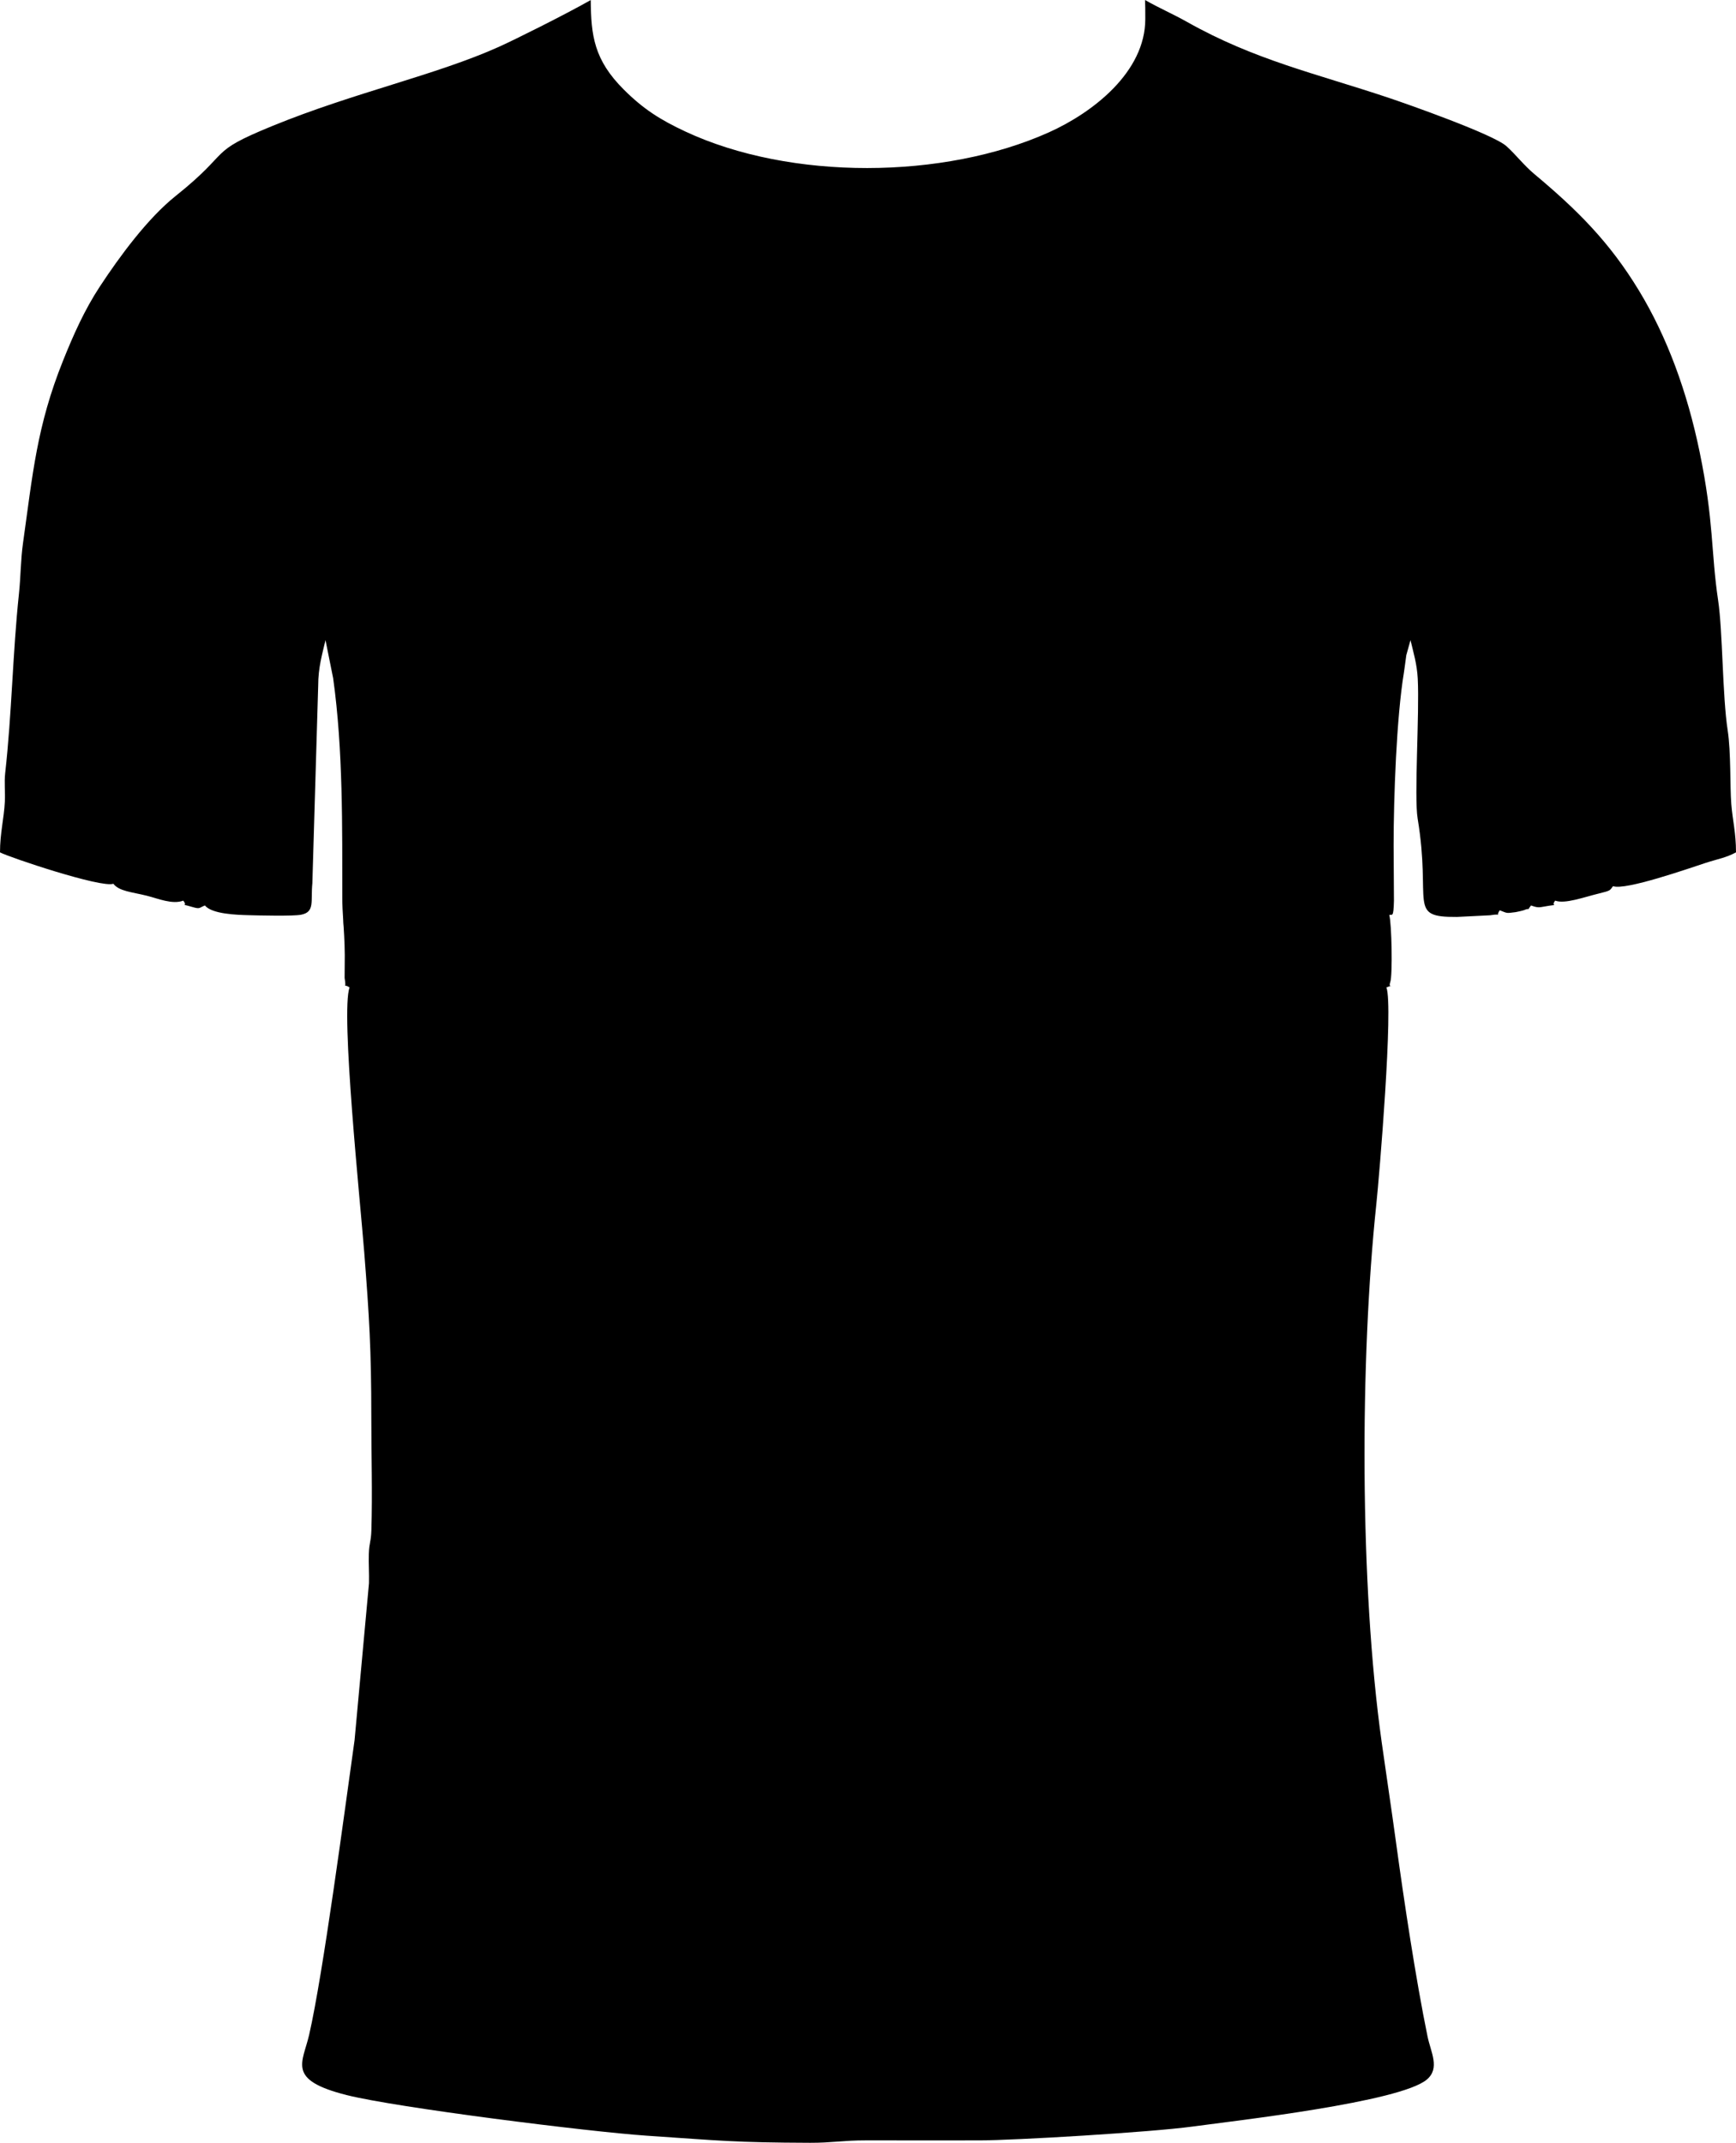 <?xml version="1.0" encoding="UTF-8"?>
<!DOCTYPE svg PUBLIC "-//W3C//DTD SVG 1.1//EN" "http://www.w3.org/Graphics/SVG/1.1/DTD/svg11.dtd">
<!-- Creator: CorelDRAW 2019 -->
<svg xmlns="http://www.w3.org/2000/svg" xml:space="preserve" width="60.96mm" height="75.218mm" version="1.1" style="shape-rendering:geometricPrecision; text-rendering:geometricPrecision; image-rendering:optimizeQuality; fill-rule:evenodd; clip-rule:evenodd"
viewBox="0 0 6081.77 7504.28"
 xmlns:xlink="http://www.w3.org/1999/xlink">
 <defs>
  <style type="text/css">
   <![CDATA[
    .fil0 {fill:#ffffff}
   ]]>
  </style>
 </defs>
 <g id="colorPrimario">
   <path id="colorPrimarioFront"  d="M4871.09 3453.04c6.22,-1.64 2.81,1.07 0,0zm-859.65 -3453.04c47.13,27.14 97.87,48.99 147.12,76.73 236.81,133.43 447.57,179.4 705.79,265.6 64.86,21.66 367.32,128.01 413.22,169.62 34.24,31.04 61.39,67.21 97.16,97.11 150.23,125.59 263.67,237.86 367.64,409.47 98.08,161.89 168.21,352.29 212.15,564.96 50.16,242.75 39.4,350.31 64.56,518.29 16.42,109.61 14.83,334.23 33.63,456.5 11.74,76.34 7.69,196.13 12.6,257.49 4.65,58.17 16.46,99.86 16.46,169.36 -36.72,19.43 -62.42,22.58 -106.64,36.96 -56.72,18.46 -281.26,97.32 -324.15,81.34 -11.84,14.98 -5.82,15.16 -50.49,25.97 -51.07,12.36 -118.22,37.38 -152.23,24.71 -19.62,24.84 25.13,9.08 -39.37,20.94 -16.41,3.01 -22.76,4.28 -45.1,-4.05 -19.84,25.13 3.63,4.56 -25.27,16.6 -3.43,1.43 -25.46,6.35 -28.48,6.72 -34.33,4.4 -27.8,4.48 -56.05,-6.42 -17.65,26.62 14.73,9.28 -33.5,17.46l-116.52 5.81c-175.34,1.16 -88.05,-45.34 -137.53,-344.62 -12.64,-76.49 6.71,-366.71 0.4,-489.64 -2.67,-52.07 -15.59,-93.03 -25.39,-135.09l-14.74 52.84c-3.52,23.97 -5.62,44.37 -8.13,59.44 -26.25,157.45 -36.27,440.49 -36.27,605.7l1.14 194.9c-1.57,62.91 -6.5,45.49 -16.37,50.06 8.49,27.22 12.09,211.46 3.44,234.83 -3.49,9.45 -1.65,12.62 0.57,13.45 -2.65,0.71 -7.08,2.2 -14.07,5.13 25.11,65.02 -24.9,660.78 -35.26,758.79 -57.55,544.28 -58.6,1334.76 18.78,1884.62 16.13,114.62 34.07,232.61 49.73,347.27 28.2,206.34 69.56,481.98 110.9,683.11 11.31,55.05 44.55,110.97 -2.44,150.76 -93.3,79.02 -667.82,143.88 -823.36,164.97 -142.61,19.33 -620.79,48.25 -745.92,48.1 -132.33,-0.17 -264.69,0.28 -397.02,-0.02 -76.94,-0.17 -118.84,8.77 -194.24,8.49 -265.12,-0.99 -310.84,-7.2 -574.72,-25.07 -196.98,-13.34 -873.33,-97.85 -1048.97,-142.05 -211.41,-53.2 -154.22,-112.1 -131.44,-211.16 48.54,-211.07 124.51,-785.46 159.12,-1031.91l50.47 -549.26c1,-33.35 -1.56,-68.56 -0.56,-101.91 1.25,-41.69 7.75,-42.23 9,-83.92 3.88,-129.63 -0.27,-266.78 -0.27,-397.28 0,-235.71 -7.29,-351.54 -24.7,-575.02 -13.46,-172.74 -83.5,-845.3 -51.37,-928.52 -26.79,-17.76 -9.09,14.71 -17.48,-33.47 -0.2,-1.12 0.21,-38.29 0.3,-42.39 1.14,-52.67 -1.21,-96.7 -3.7,-136.32 -0.94,-8.75 -1.48,-17.52 -1.68,-26.28 -1.64,-25.77 -2.99,-49.92 -3.02,-73.79 -0.35,-246.98 3.11,-519.09 -32,-770.47l-26.85 -133.64c-11.91,51.13 -25.58,95.87 -25.63,160.2l-20.4 691.01c-6.42,64.03 9.89,100.8 -39.68,110.5 -27.71,5.41 -149.84,2.51 -184.87,1.52 -36.8,-1.06 -127.45,-3.25 -151.76,-34.03 -21.87,8.45 -15.78,13.82 -46.15,4.8 -48.63,-14.44 -10.08,3.36 -29.87,-21.69 -37.67,14.55 -89.21,-7.56 -126.7,-16.94 -54.81,-13.71 -97.21,-15.55 -118.26,-42.19 -41.74,15.55 -363.79,-92.27 -397,-109.85 0,-67.05 13.81,-117.91 16.93,-177.35 1.76,-33.28 -2.51,-67.04 1.2,-100.17 23.36,-208.24 26.16,-419.77 48.16,-627.59 6.75,-63.76 5.7,-117.12 14.52,-179.76 33.87,-240.53 47.87,-407.39 140.02,-637.1 36.56,-91.16 75.85,-178.94 128.92,-259.64 69.66,-105.95 167.38,-238.77 265.63,-317.21 202.3,-161.5 106.49,-150.01 338.02,-244.82 287.14,-117.59 573.79,-178.19 795.02,-277.73 53.17,-23.91 224.85,-109.16 321.14,-163.52 0.78,124.46 11.72,209.89 115.97,313.69 67.65,67.37 126.29,105.15 216.17,147.05 367.84,171.44 904.53,167.86 1272.62,2.67 154.05,-69.13 337.97,-211.17 337.97,-396.91 0,-29.98 -0.07,-51.24 -0.85,-66.75z"/>
 </g>
</svg>
